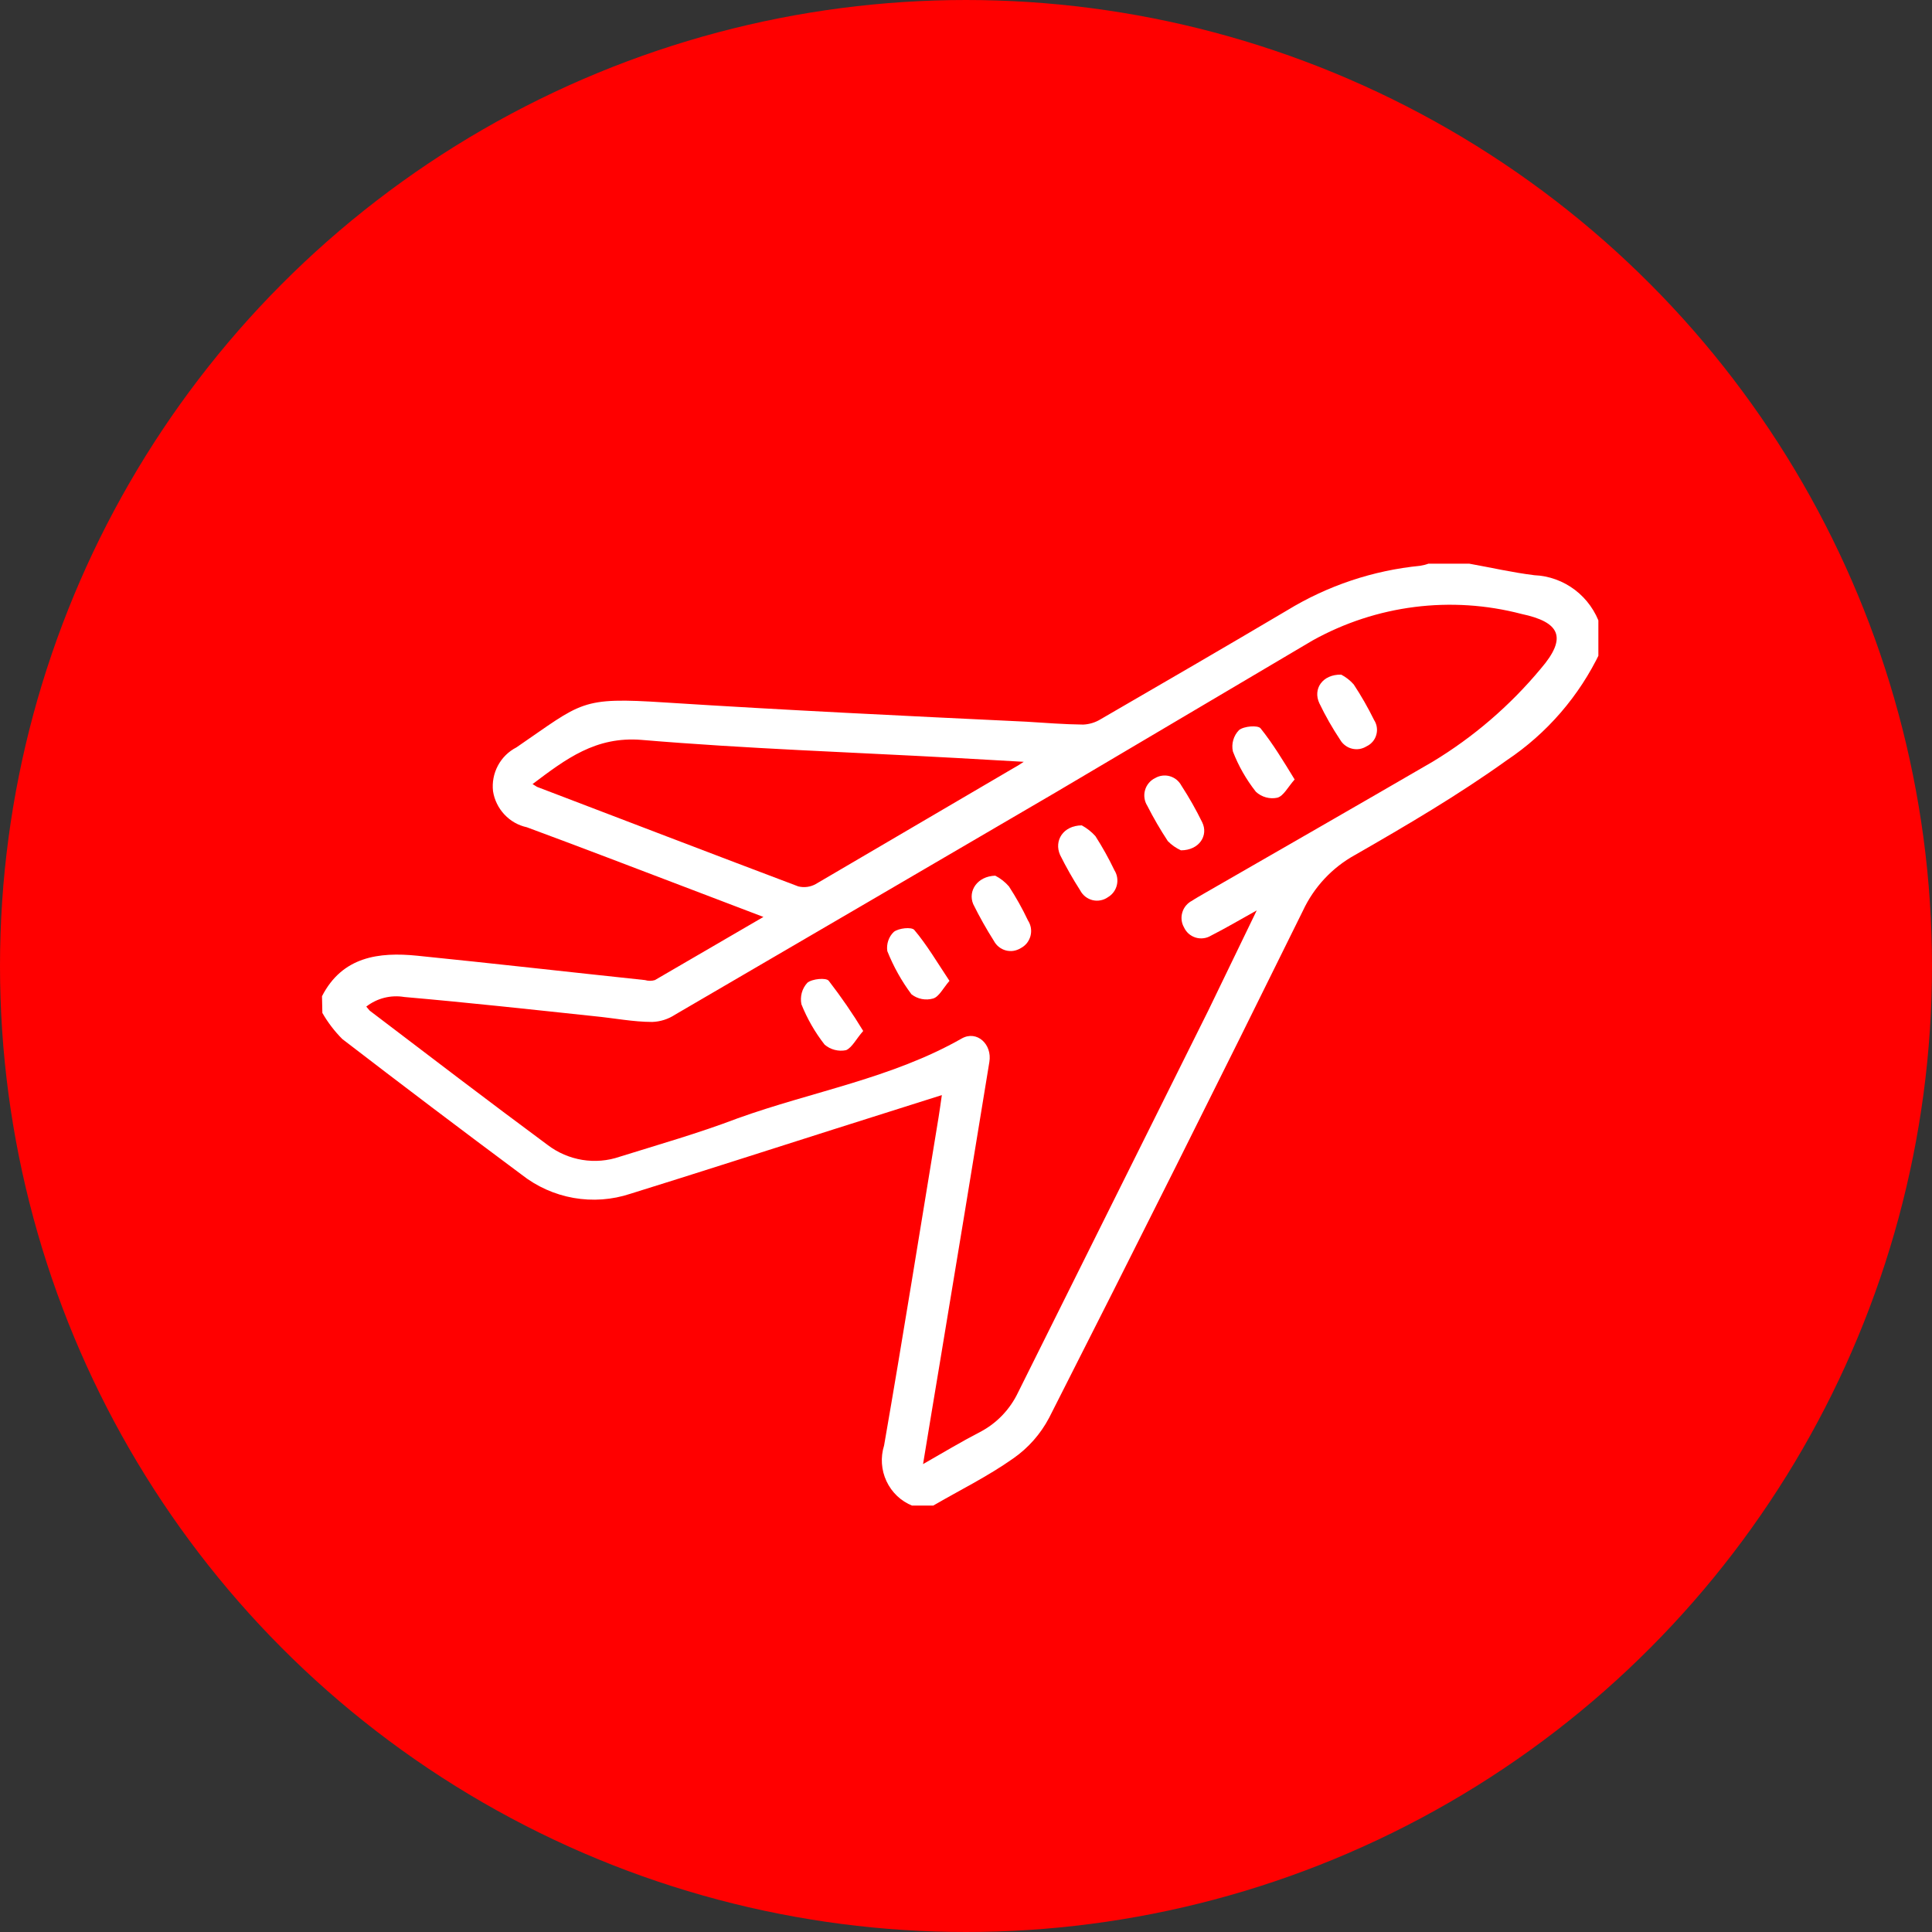 <svg width="48" height="48" viewBox="0 0 48 48" fill="none" xmlns="http://www.w3.org/2000/svg">
<rect x="0" y="0" width="48" height="48" fill="#333333" stroke="none"/>
<circle cx="24" cy="24" r="23" fill="#FF0000" stroke="#FF0000" stroke-width="2"/>
<g clip-path="url(#clip0_4612_2106)">
<path d="M8 24.751C8.505 23.764 9.416 23.649 10.361 23.744C12.249 23.935 14.137 24.15 16.026 24.35C16.106 24.374 16.191 24.374 16.271 24.35L18.967 22.781L17.078 22.061C15.747 21.555 14.421 21.045 13.089 20.553C12.876 20.507 12.682 20.397 12.532 20.236C12.382 20.076 12.283 19.874 12.249 19.657C12.224 19.437 12.267 19.215 12.371 19.021C12.474 18.827 12.635 18.669 12.83 18.569C14.482 17.439 14.406 17.315 16.526 17.453C19.51 17.644 22.494 17.787 25.496 17.93C25.968 17.959 26.44 17.997 26.912 18.002C27.066 17.995 27.216 17.949 27.347 17.868C28.895 16.971 30.439 16.075 31.978 15.164C32.984 14.55 34.113 14.172 35.283 14.057C35.353 14.046 35.423 14.029 35.49 14.004H36.501C37.039 14.1 37.577 14.224 38.12 14.291C38.486 14.306 38.839 14.435 39.132 14.658C39.424 14.881 39.643 15.189 39.758 15.54V16.198C39.238 17.291 38.436 18.22 37.435 18.889C36.232 19.752 34.947 20.506 33.659 21.245C33.095 21.557 32.644 22.041 32.37 22.628C30.293 26.842 28.192 31.039 26.067 35.221C25.854 35.627 25.546 35.976 25.17 36.237C24.542 36.68 23.844 37.024 23.178 37.41H22.668C22.385 37.297 22.155 37.079 22.025 36.801C21.894 36.523 21.873 36.206 21.965 35.912C22.437 33.198 22.871 30.475 23.32 27.751C23.348 27.589 23.367 27.422 23.4 27.207L20.718 28.056C19.033 28.591 17.352 29.134 15.662 29.659C15.207 29.81 14.722 29.845 14.251 29.762C13.779 29.679 13.335 29.48 12.957 29.182C11.465 28.072 9.981 26.95 8.505 25.815C8.312 25.622 8.145 25.403 8.009 25.166L8 24.751ZM31.223 22.619C30.779 22.867 30.439 23.067 30.09 23.244C30.033 23.279 29.969 23.302 29.903 23.31C29.837 23.319 29.77 23.313 29.706 23.294C29.643 23.275 29.584 23.242 29.533 23.198C29.483 23.154 29.443 23.099 29.415 23.038C29.383 22.982 29.364 22.921 29.357 22.857C29.35 22.793 29.356 22.728 29.375 22.667C29.393 22.605 29.424 22.548 29.465 22.499C29.506 22.45 29.556 22.409 29.613 22.38C29.712 22.314 29.82 22.256 29.924 22.194C31.813 21.107 33.701 20.024 35.59 18.927C36.606 18.314 37.514 17.533 38.276 16.618C38.956 15.831 38.748 15.454 37.804 15.254C36.053 14.795 34.195 15.031 32.611 15.912L26.214 19.695C23.066 21.536 19.919 23.374 16.772 25.209C16.603 25.32 16.407 25.383 16.205 25.39C15.733 25.39 15.261 25.295 14.765 25.247C13.193 25.08 11.626 24.908 10.044 24.77C9.879 24.742 9.71 24.749 9.547 24.79C9.385 24.831 9.233 24.905 9.1 25.009L9.185 25.109C10.658 26.23 12.131 27.355 13.608 28.448C13.861 28.64 14.156 28.766 14.467 28.817C14.779 28.868 15.099 28.841 15.398 28.738C16.375 28.433 17.362 28.152 18.325 27.785C20.18 27.117 22.154 26.792 23.896 25.8C24.269 25.59 24.656 25.943 24.58 26.387C24.174 28.88 23.763 31.375 23.348 33.871C23.211 34.682 23.079 35.497 22.933 36.375C23.442 36.084 23.877 35.822 24.349 35.578C24.761 35.363 25.092 35.018 25.293 34.596C26.867 31.435 28.44 28.276 30.014 25.118L31.223 22.619ZM25.435 18.927L23.744 18.831C21.143 18.688 18.551 18.602 15.945 18.383C14.798 18.288 14.057 18.86 13.231 19.48C13.292 19.514 13.316 19.537 13.349 19.552C15.511 20.377 17.673 21.207 19.835 22.023C19.981 22.058 20.134 22.038 20.265 21.965C21.894 21.011 23.523 20.057 25.147 19.103C25.245 19.049 25.342 18.991 25.435 18.927Z" fill="white"/>
<path d="M24.727 21.756C24.856 21.822 24.972 21.913 25.067 22.023C25.243 22.293 25.401 22.575 25.539 22.867C25.576 22.924 25.601 22.988 25.612 23.054C25.623 23.121 25.619 23.19 25.602 23.255C25.584 23.32 25.553 23.381 25.511 23.434C25.468 23.486 25.415 23.529 25.355 23.559C25.3 23.593 25.239 23.614 25.176 23.624C25.112 23.633 25.048 23.629 24.986 23.612C24.924 23.595 24.866 23.565 24.816 23.525C24.766 23.485 24.724 23.435 24.694 23.378C24.506 23.082 24.334 22.776 24.179 22.462C24.043 22.137 24.279 21.77 24.727 21.756Z" fill="white"/>
<path d="M23.589 24.369C23.429 24.555 23.329 24.765 23.183 24.808C23.092 24.834 22.995 24.838 22.902 24.82C22.808 24.802 22.721 24.762 22.645 24.703C22.399 24.374 22.198 24.013 22.045 23.63C22.032 23.543 22.04 23.455 22.068 23.372C22.096 23.288 22.143 23.213 22.206 23.153C22.324 23.058 22.65 23.024 22.716 23.105C23.027 23.473 23.282 23.907 23.589 24.369Z" fill="white"/>
<path d="M26.876 20.506C27.003 20.575 27.118 20.665 27.215 20.773C27.39 21.046 27.548 21.329 27.688 21.622C27.722 21.676 27.745 21.737 27.755 21.8C27.765 21.863 27.763 21.928 27.748 21.99C27.733 22.053 27.706 22.111 27.668 22.163C27.63 22.214 27.582 22.258 27.527 22.29C27.472 22.329 27.41 22.356 27.344 22.368C27.278 22.381 27.21 22.38 27.145 22.364C27.08 22.348 27.019 22.318 26.966 22.277C26.913 22.235 26.869 22.183 26.838 22.123C26.655 21.838 26.488 21.544 26.337 21.24C26.182 20.887 26.413 20.511 26.876 20.506Z" fill="white"/>
<path d="M21.446 25.614C21.276 25.805 21.172 26.025 21.021 26.091C20.927 26.111 20.831 26.108 20.738 26.084C20.646 26.061 20.56 26.016 20.487 25.953C20.249 25.649 20.055 25.311 19.911 24.951C19.892 24.857 19.895 24.759 19.92 24.666C19.945 24.573 19.993 24.488 20.058 24.417C20.176 24.317 20.53 24.284 20.591 24.369C20.899 24.768 21.185 25.183 21.446 25.614Z" fill="white"/>
<path d="M33.322 16.761C33.439 16.822 33.545 16.905 33.633 17.005C33.82 17.288 33.988 17.583 34.138 17.887C34.173 17.941 34.197 18.002 34.206 18.066C34.216 18.129 34.212 18.194 34.194 18.256C34.177 18.319 34.147 18.376 34.105 18.425C34.063 18.474 34.012 18.514 33.954 18.541C33.901 18.574 33.842 18.597 33.78 18.608C33.718 18.618 33.654 18.616 33.593 18.601C33.532 18.587 33.475 18.56 33.424 18.522C33.373 18.485 33.33 18.438 33.298 18.383C33.104 18.092 32.931 17.788 32.779 17.472C32.613 17.119 32.854 16.752 33.322 16.761Z" fill="white"/>
<path d="M29.34 21.126C29.218 21.07 29.107 20.993 29.014 20.897C28.828 20.614 28.657 20.321 28.504 20.019C28.468 19.962 28.444 19.898 28.435 19.831C28.425 19.765 28.429 19.697 28.448 19.632C28.466 19.567 28.498 19.506 28.541 19.455C28.584 19.403 28.637 19.361 28.698 19.332C28.752 19.3 28.812 19.279 28.875 19.271C28.937 19.263 29 19.267 29.061 19.284C29.122 19.301 29.178 19.33 29.228 19.369C29.277 19.409 29.319 19.458 29.349 19.514C29.54 19.808 29.714 20.114 29.868 20.429C30.029 20.754 29.797 21.126 29.34 21.126Z" fill="white"/>
<path d="M32.165 19.366C31.995 19.557 31.891 19.776 31.735 19.819C31.641 19.839 31.544 19.836 31.451 19.81C31.358 19.784 31.273 19.737 31.202 19.671C30.963 19.368 30.77 19.03 30.631 18.67C30.61 18.576 30.613 18.478 30.64 18.386C30.666 18.293 30.715 18.209 30.782 18.14C30.9 18.04 31.254 18.011 31.32 18.097C31.622 18.474 31.882 18.903 32.165 19.366Z" fill="white"/>
</g>
<defs>
<clipPath id="clip0_4612_2106">
<rect width="31.711" height="23.406" fill="white" transform="translate(8 14)"/>
</clipPath>
</defs>
</svg>
